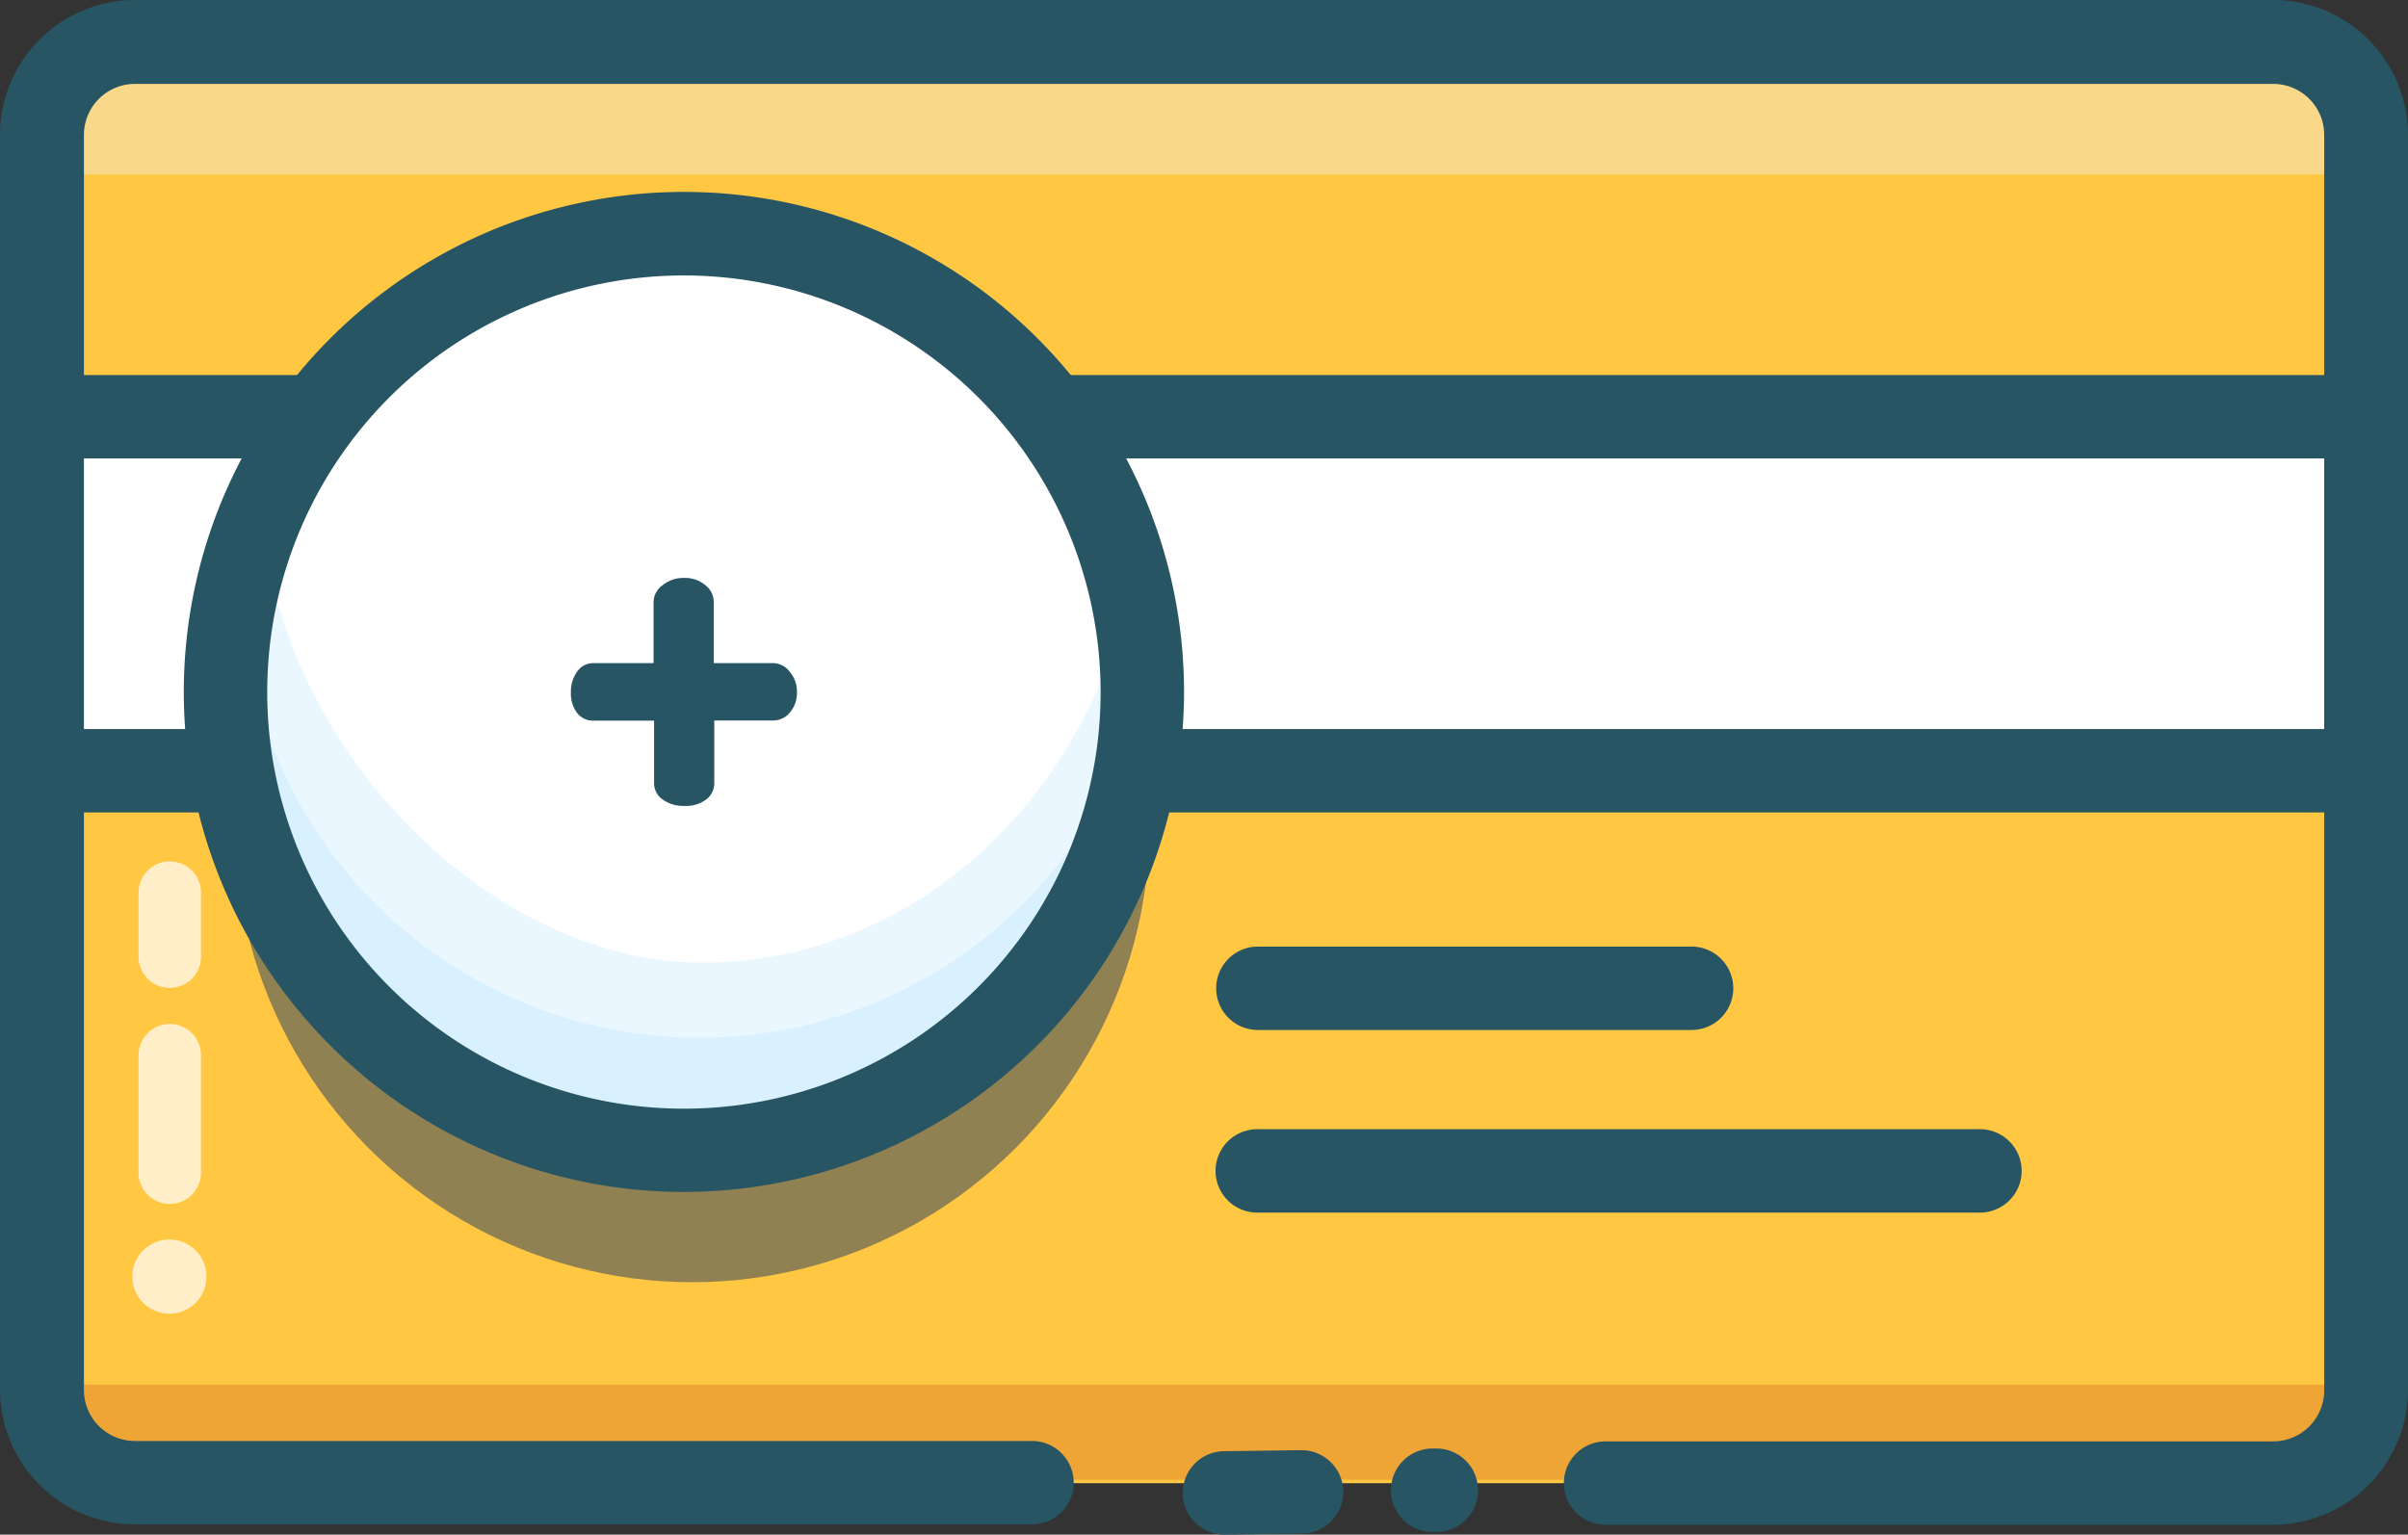 <svg xmlns="http://www.w3.org/2000/svg" viewBox="0 0 188.79 120.34"><rect x="0" y="0" width="188.79" height="120.34" fill="#333333" stroke="none"/><defs><style>.cls-1{fill:#ffc742;}.cls-2{fill:#275563;}.cls-3{fill:#f7ead0;}.cls-3,.cls-9{opacity:0.5;}.cls-4,.cls-7{fill:#fff;}.cls-5{fill:#efa536;}.cls-6,.cls-7{opacity:0.7;}.cls-8{fill:#908152;}.cls-10,.cls-9{fill:#d9f0ff;}</style></defs><title>Asset 140</title><g id="Layer_2" data-name="Layer 2"><g id="Layer_1-2" data-name="Layer 1"><path class="cls-1" d="M185.52,10.58V109a7.3,7.3,0,0,1-7.31,7.31h-14l-1.38,2,.5-.87.76-1.13H10.58A7.32,7.32,0,0,1,3.27,109V10.58a7.31,7.31,0,0,1,7.31-7.31H178.21A7.3,7.3,0,0,1,185.52,10.58Z"/><path class="cls-2" d="M132.62,80.77h-34a3.27,3.27,0,0,1,0-6.54h34a3.27,3.27,0,1,1,0,6.54Z"/><path class="cls-2" d="M155.23,95.09H98.57a3.27,3.27,0,0,1,0-6.54h56.66a3.27,3.27,0,1,1,0,6.54Z"/><rect class="cls-3" x="4.73" y="5.79" width="180.84" height="7.89"/><polyline class="cls-4" points="183.21 32.68 185.52 32.68 185.52 60.45 3.27 60.45 3.27 32.68 114.15 32.68"/><path class="cls-2" d="M185.21,35.95H3.27a3.27,3.27,0,1,1,0-6.54H185.21a3.27,3.27,0,1,1,0,6.54Z"/><path class="cls-2" d="M185.21,63.71H3.27a3.27,3.27,0,0,1,0-6.54H185.21a3.27,3.27,0,1,1,0,6.54Z"/><rect class="cls-5" x="4.72" y="108.58" width="179.01" height="7.46"/><g class="cls-6"><path class="cls-4" d="M13.31,94.41A2.45,2.45,0,0,1,10.86,92V82.75a2.45,2.45,0,0,1,4.9,0V92A2.45,2.45,0,0,1,13.31,94.41Z"/><path class="cls-4" d="M13.31,77.47A2.45,2.45,0,0,1,10.86,75V70a2.45,2.45,0,1,1,4.9,0v5A2.45,2.45,0,0,1,13.31,77.47Z"/></g><circle class="cls-7" cx="13.28" cy="100.11" r="2.91"/><ellipse class="cls-8" cx="54.26" cy="64.61" rx="35.88" ry="35.94"/><circle class="cls-4" cx="54.55" cy="55.62" r="35.94"/><path class="cls-9" d="M91.07,55.34A35.94,35.94,0,1,1,21,43.93C24,60.53,39.27,75.48,55.13,75.48s30.32-12,34.08-31.55A35.74,35.74,0,0,1,91.07,55.34Z"/><path class="cls-10" d="M90.76,54.79a35.94,35.94,0,1,1-71.87,0,36.36,36.36,0,0,1,.3-4.68,35.94,35.94,0,0,0,71.27,0A36.39,36.39,0,0,1,90.76,54.79Z"/><path class="cls-2" d="M53.62,93.47A39.21,39.21,0,1,1,92.83,54.27,39.25,39.25,0,0,1,53.62,93.47Zm0-71.87A32.67,32.67,0,1,0,86.29,54.27,32.7,32.7,0,0,0,53.62,21.6Z"/><path class="cls-2" d="M178.21,119.57H125.88a3.27,3.27,0,0,1,0-6.54h52.34a4,4,0,0,0,4-4V10.58a4,4,0,0,0-4-4H10.58a4,4,0,0,0-4,4V109a4,4,0,0,0,4,4H80.91a3.27,3.27,0,0,1,0,6.54H10.58A10.59,10.59,0,0,1,0,109V10.58A10.59,10.59,0,0,1,10.58,0H178.21a10.59,10.59,0,0,1,10.58,10.58V109A10.59,10.59,0,0,1,178.21,119.57Z"/><path class="cls-2" d="M44.76,54.29a2.63,2.63,0,0,1,.49-1.62A1.52,1.52,0,0,1,46.52,52h4.72V47.19a1.65,1.65,0,0,1,.71-1.3,2.58,2.58,0,0,1,1.67-.57,2.48,2.48,0,0,1,1.68.57,1.68,1.68,0,0,1,.66,1.3V52h4.67a1.67,1.67,0,0,1,1.28.67,2.38,2.38,0,0,1,.57,1.6,2.34,2.34,0,0,1-.55,1.6,1.68,1.68,0,0,1-1.3.63H56v4.88a1.6,1.6,0,0,1-.64,1.32,2.67,2.67,0,0,1-1.7.5,2.79,2.79,0,0,1-1.7-.5,1.56,1.56,0,0,1-.68-1.32V56.51H46.52a1.55,1.55,0,0,1-1.28-.61A2.52,2.52,0,0,1,44.76,54.29Z"/><path class="cls-2" d="M96,120.34a3.27,3.27,0,0,1,0-6.54l6-.08a3.27,3.27,0,1,1,.08,6.54l-6,.08Z"/><path class="cls-2" d="M112.32,120.13a3.27,3.27,0,0,1,0-6.54h.29a3.27,3.27,0,0,1,0,6.54h-.29Z"/></g></g></svg>